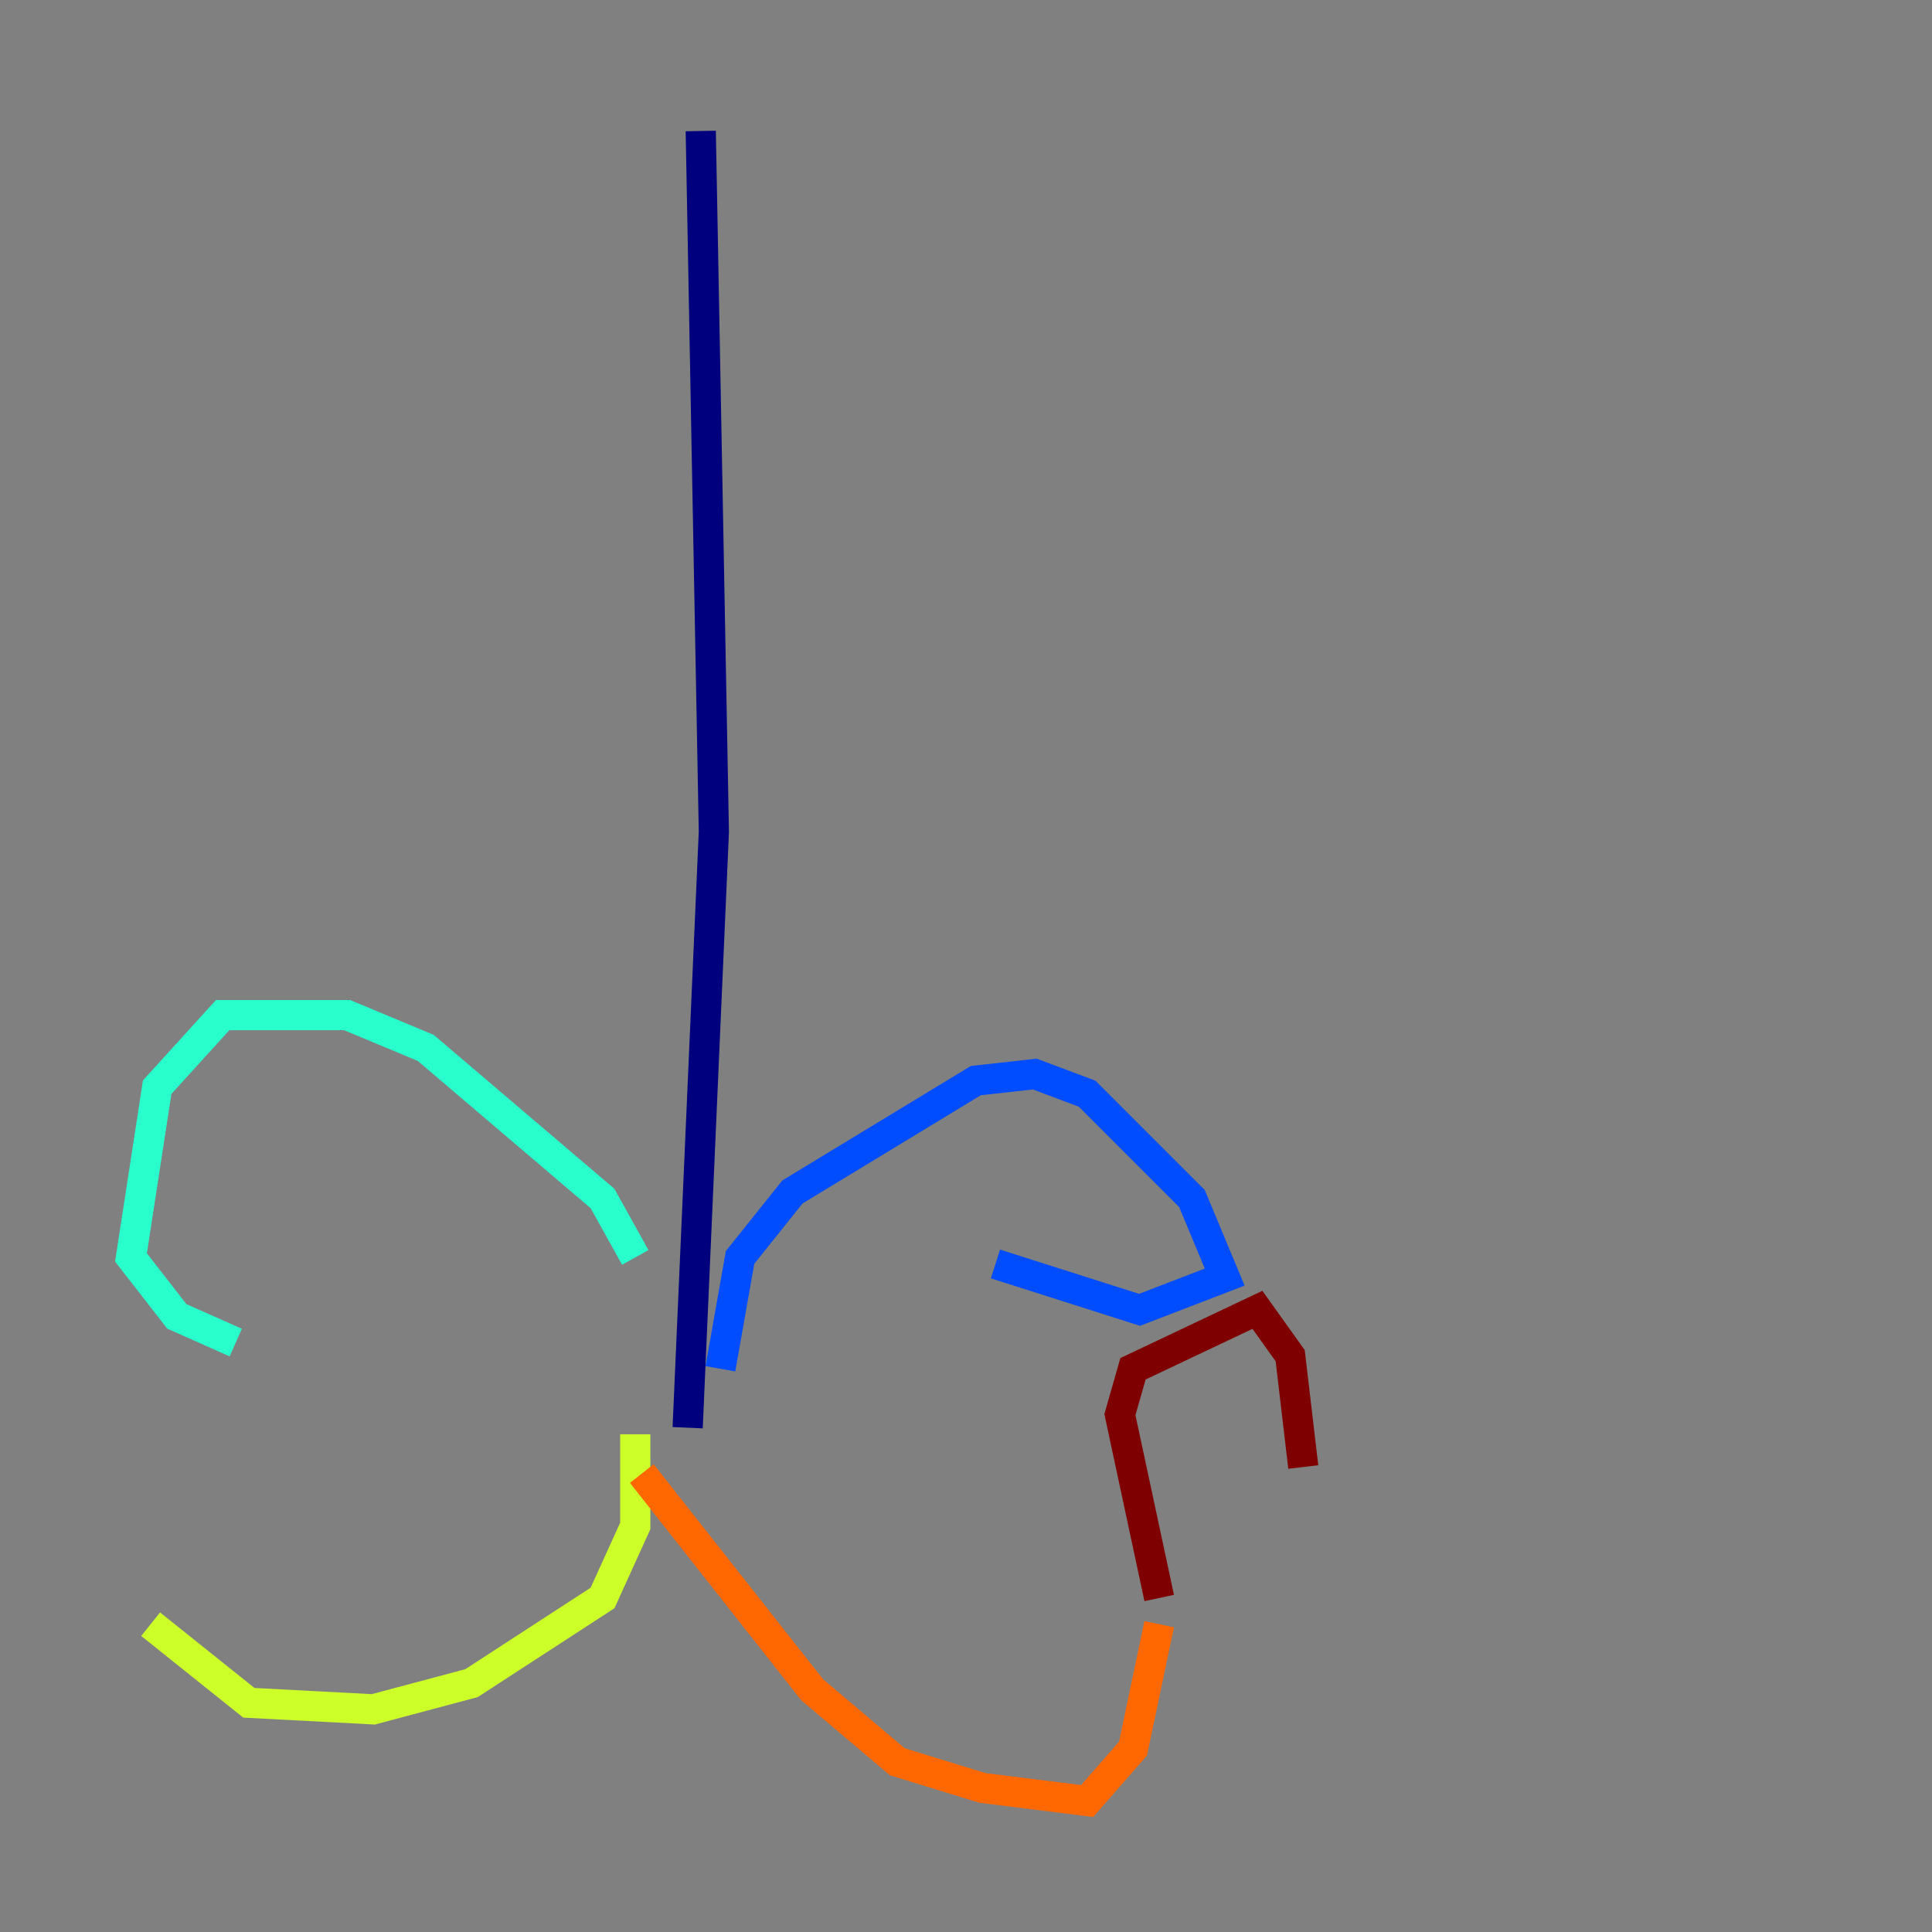<?xml version="1.0" encoding="utf-8" ?>
<svg baseProfile="tiny" height="128" version="1.2" viewBox="0,0,128,128" width="128" xmlns="http://www.w3.org/2000/svg" xmlns:ev="http://www.w3.org/2001/xml-events" xmlns:xlink="http://www.w3.org/1999/xlink"><rect x="0" y="0" width="128" height="128" fill="#808080" stroke="none"/><defs /><polyline fill="none" points="46.427,8.678 47.295,55.105 45.559,94.59" stroke="#00007f" stroke-width="2" /><polyline fill="none" points="47.729,90.685 49.031,83.308 52.502,78.969 64.651,71.593 68.556,71.159 72.027,72.461 78.969,79.403 81.139,84.61 75.498,86.78 65.953,83.742" stroke="#004cff" stroke-width="2" /><polyline fill="none" points="42.088,83.308 39.919,79.403 28.203,69.424 22.997,67.254 14.752,67.254 10.414,72.027 8.678,83.308 11.715,87.214 15.62,88.949" stroke="#29ffcd" stroke-width="2" /><polyline fill="none" points="42.088,95.024 42.088,101.098 39.919,105.871 31.241,111.512 24.732,113.248 16.488,112.814 9.98,107.607" stroke="#cdff29" stroke-width="2" /><polyline fill="none" points="42.522,97.627 53.803,111.946 59.444,116.719 65.085,118.454 72.027,119.322 75.064,115.851 76.8,107.607" stroke="#ff6700" stroke-width="2" /><polyline fill="none" points="76.8,105.871 74.197,93.722 75.064,90.685 83.308,86.78 85.478,89.817 86.346,97.193" stroke="#7f0000" stroke-width="2" /></svg>
